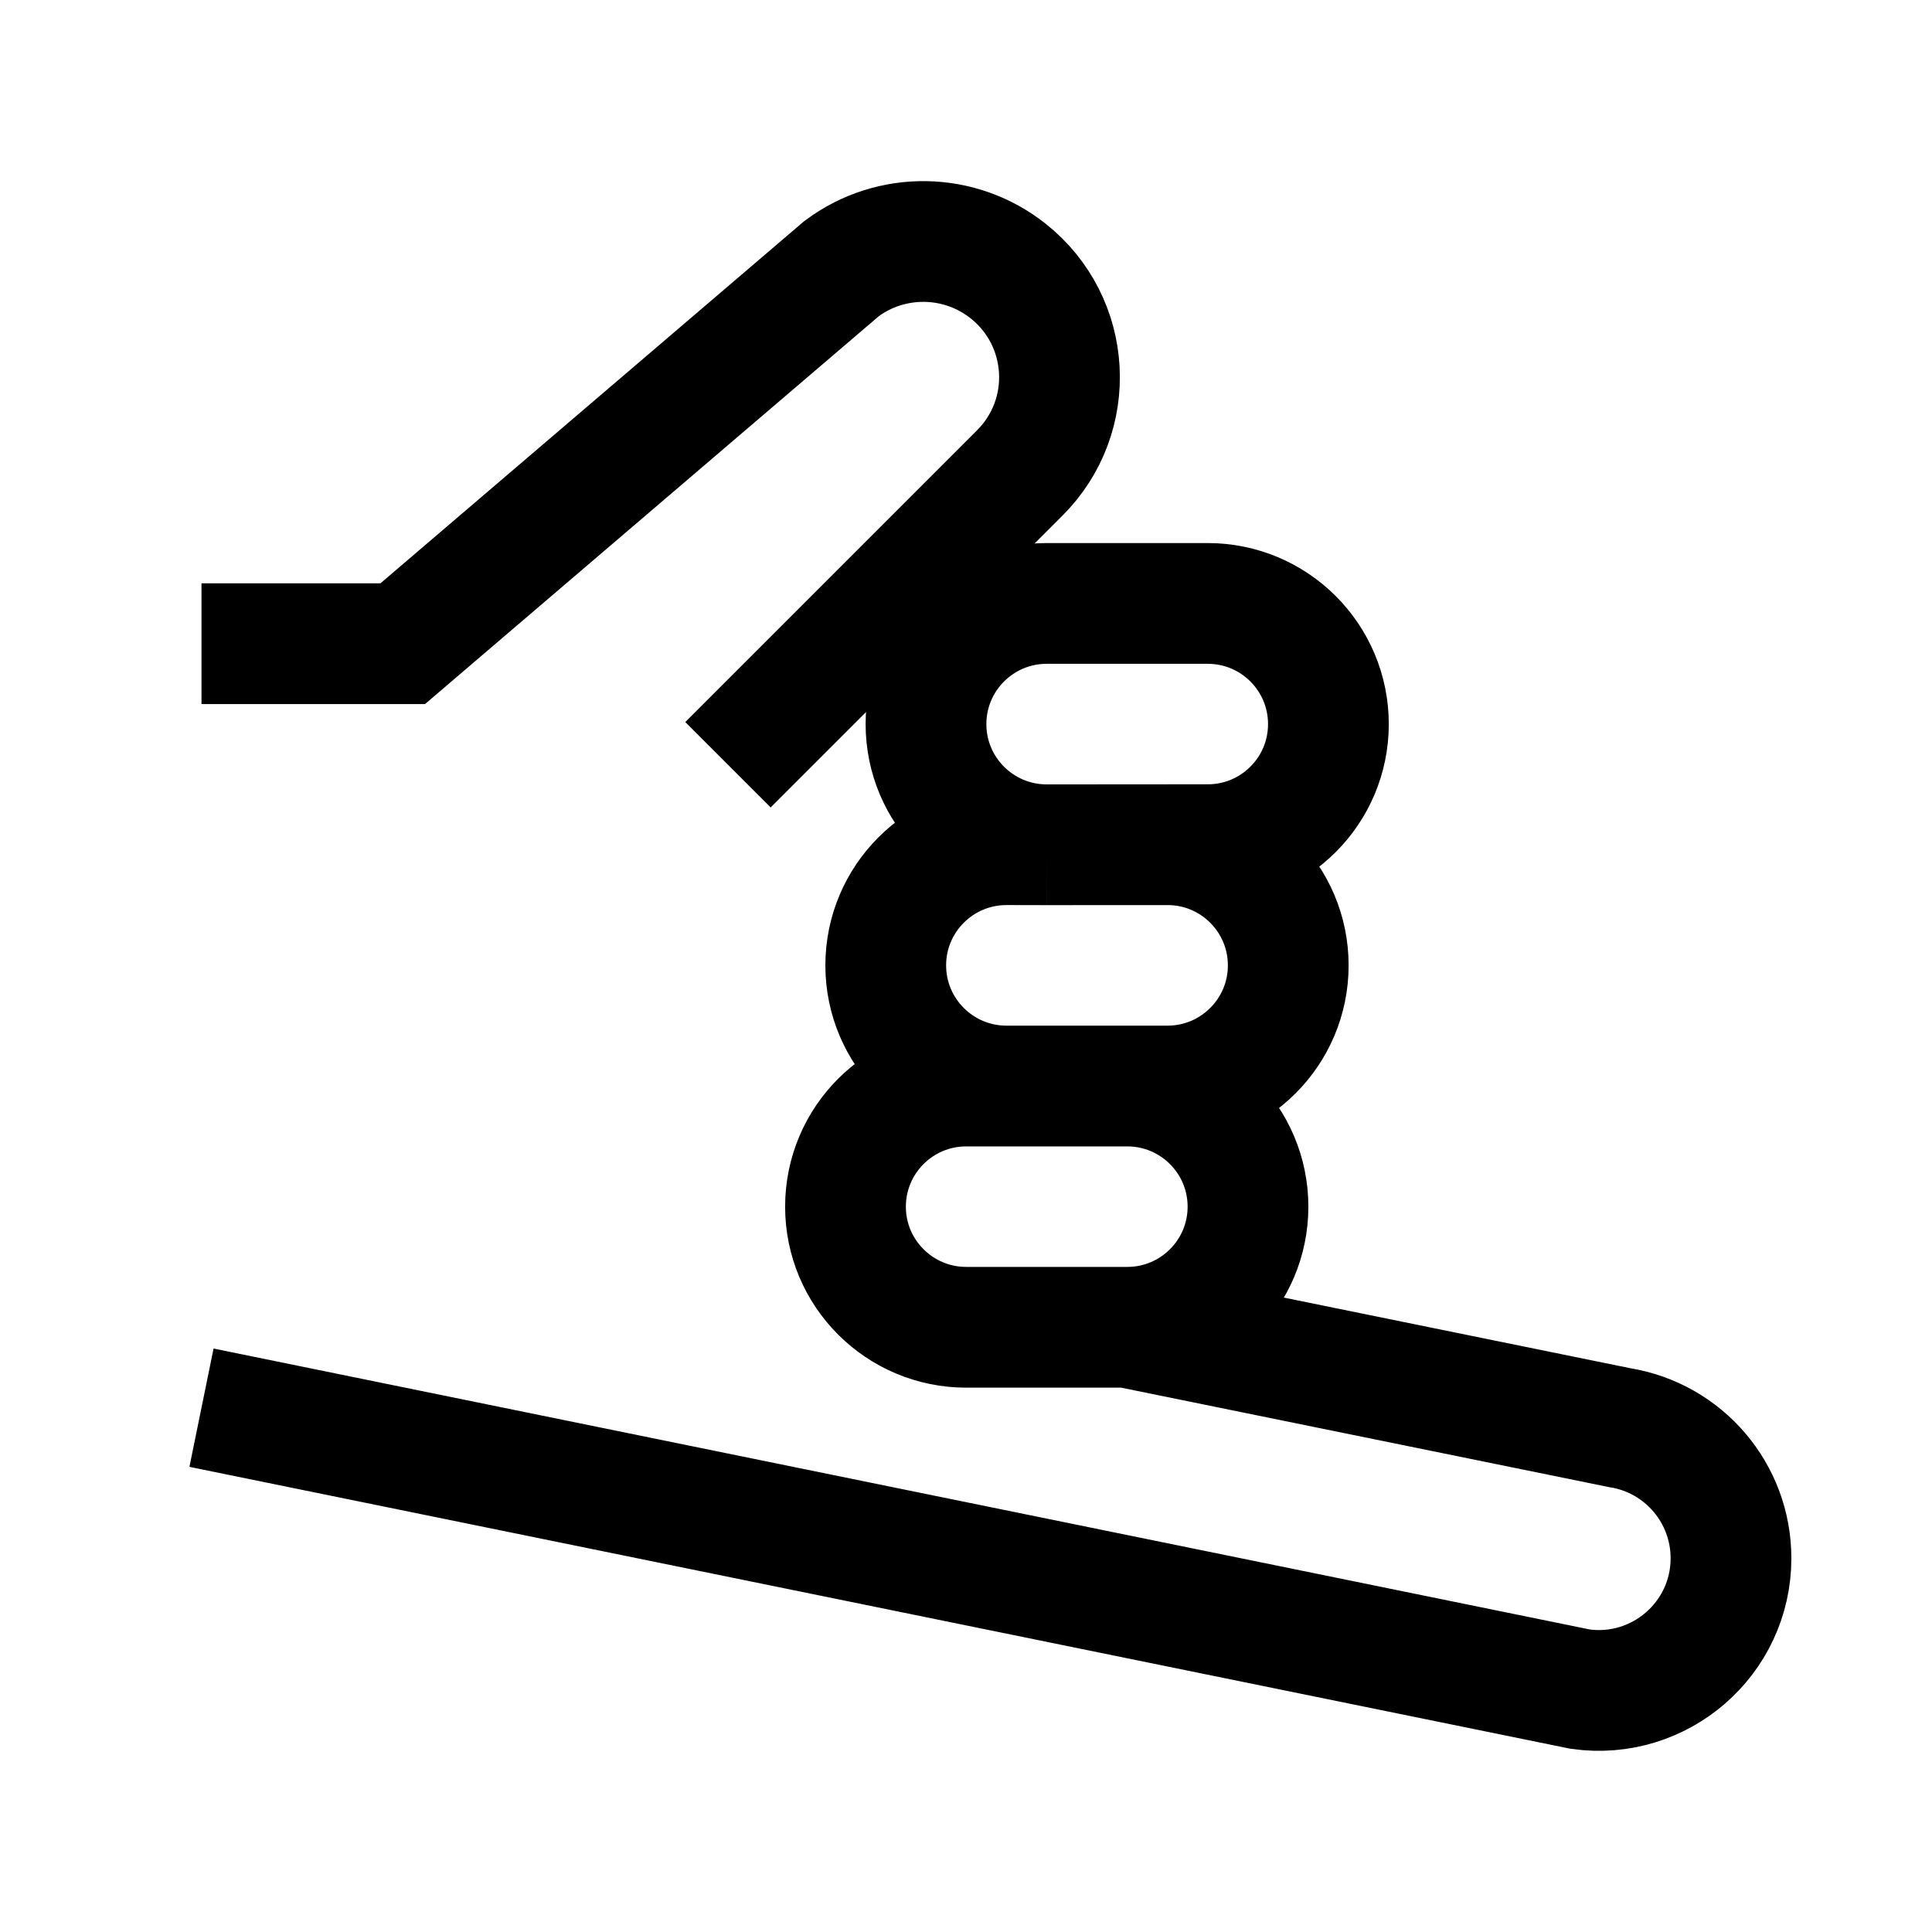 <svg width="24" height="24" viewBox="0 0 24 24" fill="none" xmlns="http://www.w3.org/2000/svg">
    <path d="M14.003 16.488C14.831 16.488 15.503 15.817 15.503 14.99C15.503 14.162 14.831 13.491 14.003 13.491M14.003 16.488L20.12 17.735C20.917 17.863 21.503 18.55 21.503 19.357C21.503 20.355 20.619 21.122 19.63 20.983L2.503 17.487M14.003 16.488H12.003C11.175 16.488 10.503 15.817 10.503 14.99C10.503 14.162 11.175 13.491 12.003 13.491H12.503M15.003 10.493C15.831 10.493 16.502 9.822 16.502 8.995C16.502 8.167 15.831 7.496 15.002 7.496L13.003 7.496C12.175 7.496 11.503 8.167 11.503 8.995C11.503 9.823 12.175 10.494 13.003 10.494M15.003 10.493L13.003 10.494M15.003 10.493H14.503C15.331 10.493 16.003 11.164 16.003 11.992C16.003 12.82 15.331 13.491 14.503 13.491H12.503M13.003 10.494L12.503 10.493C11.675 10.493 11.003 11.164 11.003 11.992C11.003 12.82 11.675 13.491 12.503 13.491M9.043 9.5L12.666 5.877C13.379 5.167 13.314 3.997 12.526 3.369C11.924 2.889 11.071 2.876 10.454 3.337L5.003 7.996C5.003 7.996 3.62 7.996 2.503 7.996" stroke="currentColor" stroke-width="1.5"/>
</svg>
